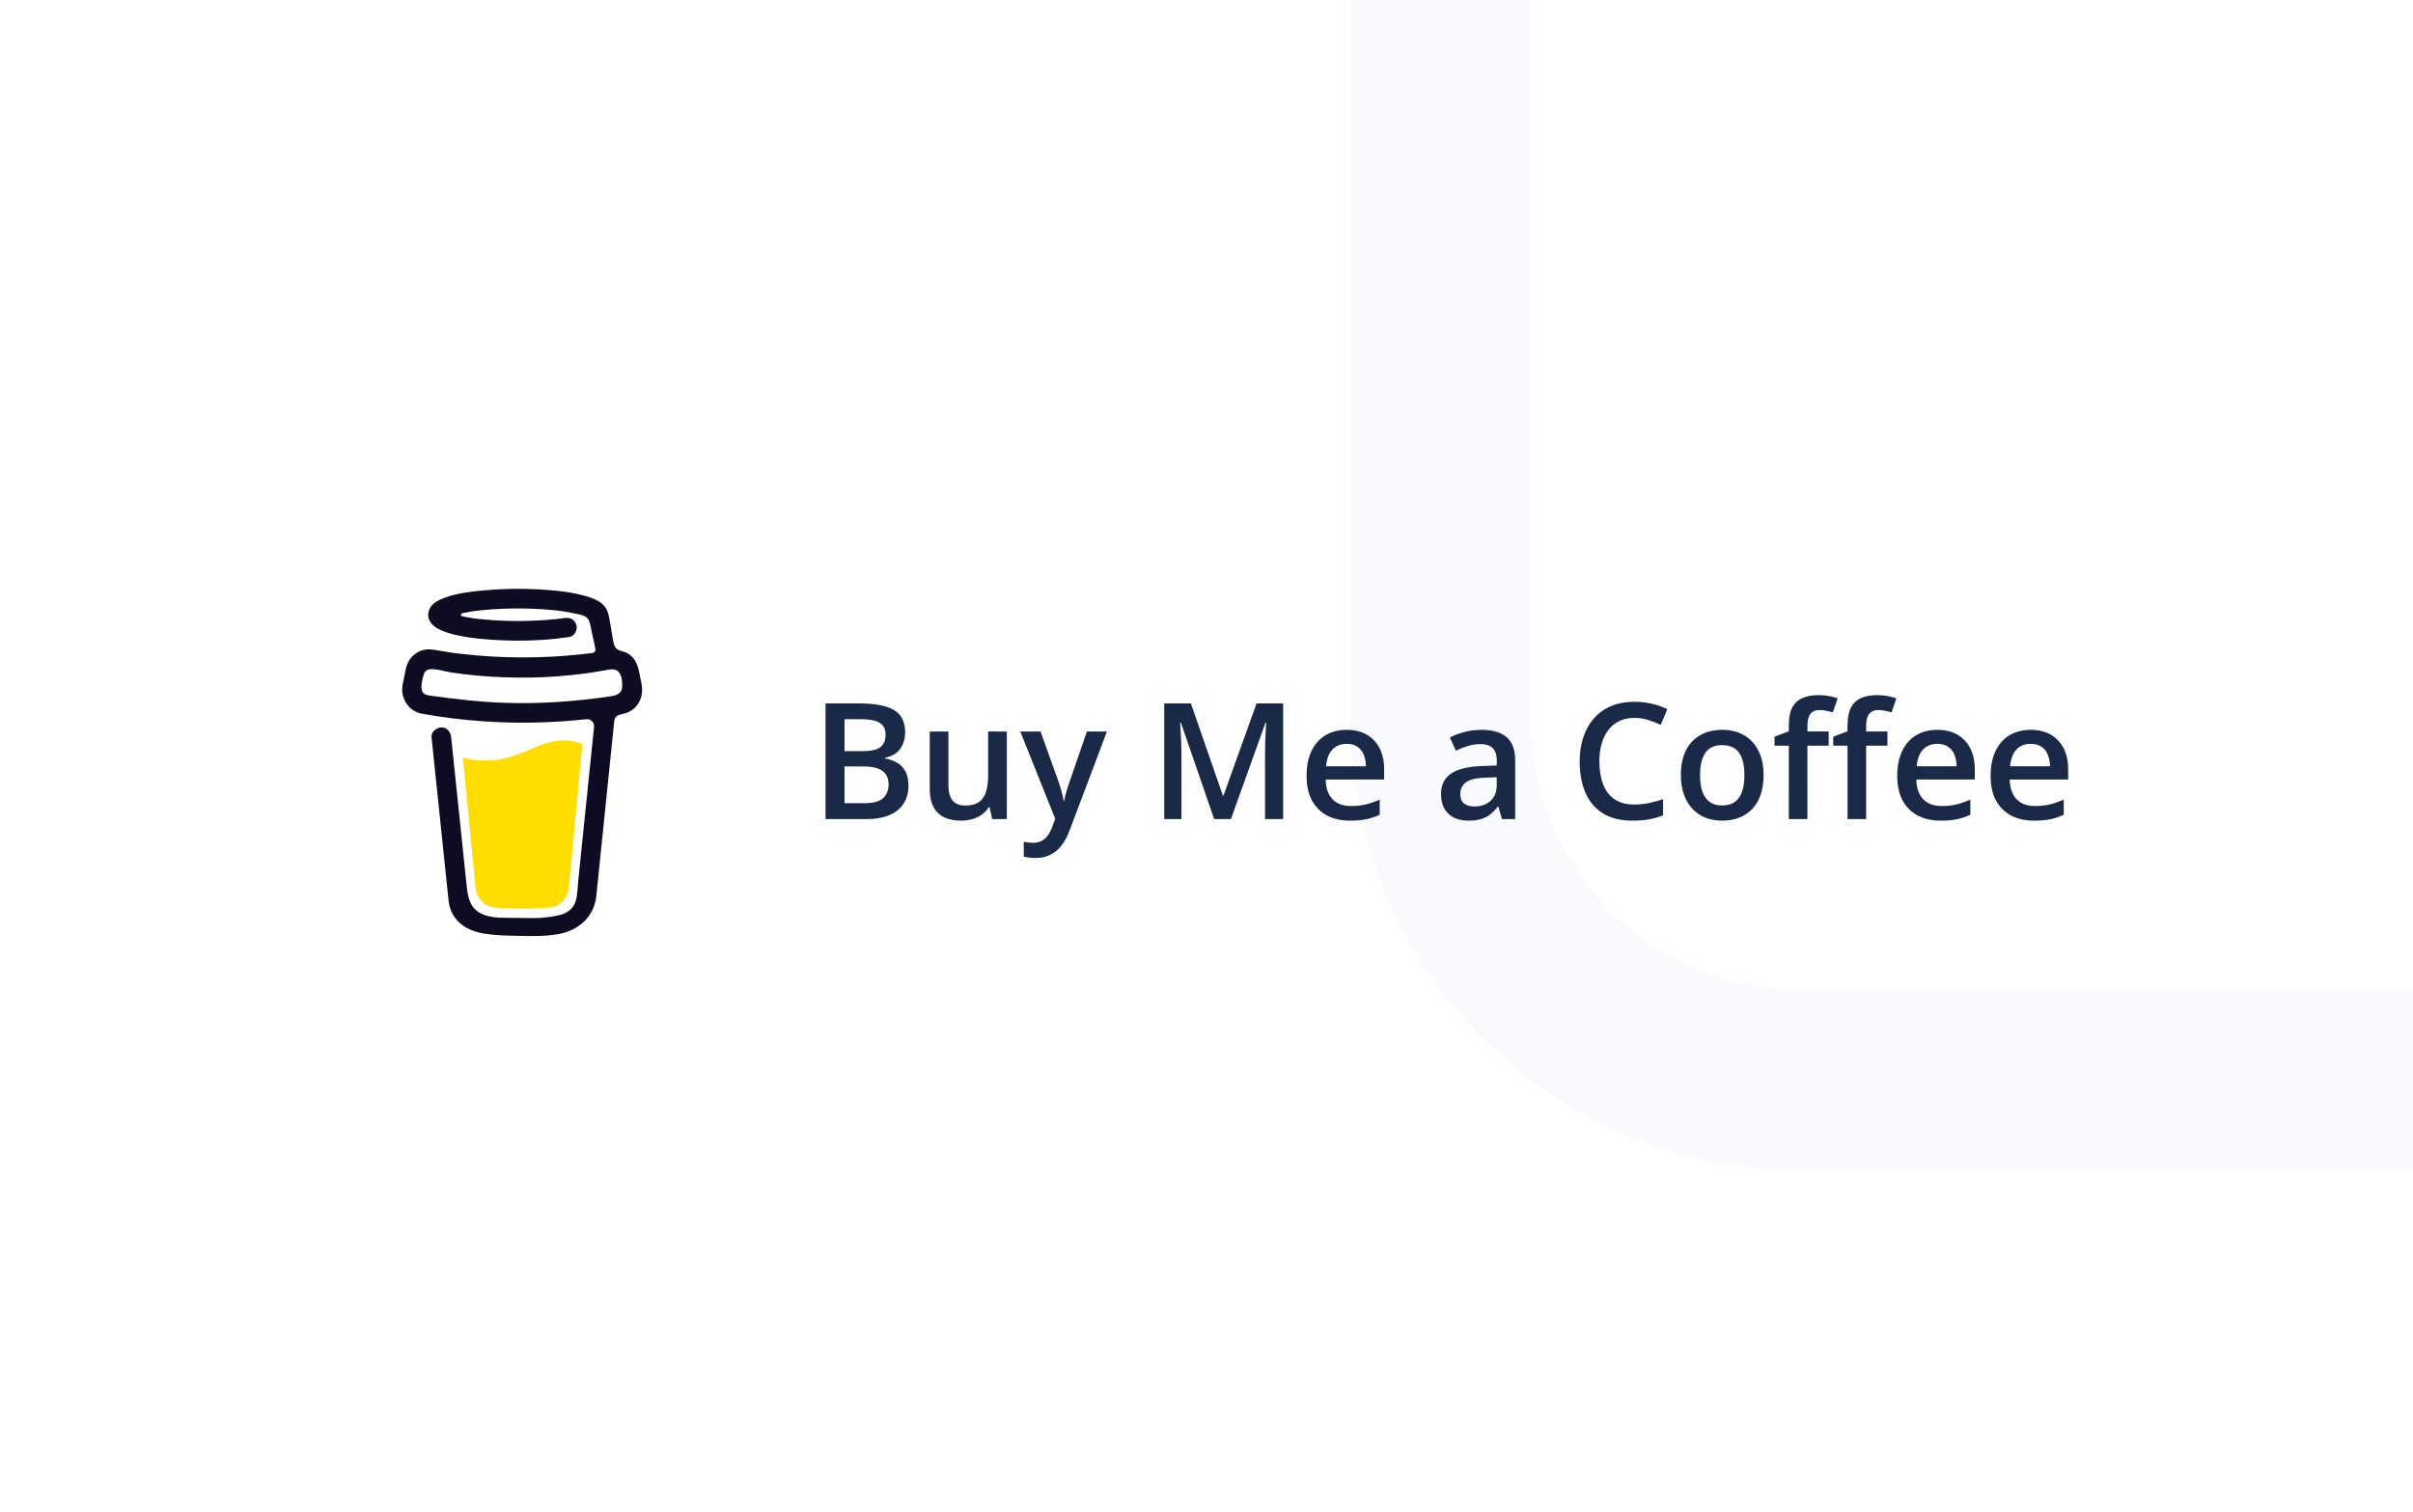 <svg fill="none" height="168" viewBox="0 0 268 168" width="268" xmlns="http://www.w3.org/2000/svg" xmlns:xlink="http://www.w3.org/1999/xlink"><rect x="0" y="0" width="268" height="168" fill="#808080" stroke="none"/><clipPath id="a"><path d="m0 0h268v168h-268z"/></clipPath><clipPath id="b"><path d="m44.667 65.417h26.667v38.582h-26.667z"/></clipPath><g clip-path="url(#a)"><path d="m0 0h268v168h-268z" fill="#fff"/><path d="m160-20c0-22.091 17.909-40 40-40h120c22.091 0 40 17.909 40 40v100c0 22.091-17.909 40-40 40h-120c-22.091 0-40-17.909-40-40z" stroke="#f5f7fc" stroke-opacity=".6" stroke-width="20"/><g clip-path="url(#b)"><g fill="#0d0c22"><path d="m68.53 74.392-.026-.016-.061-.019c.025.021.056.033.088.034z"/><path d="m68.919 77.148-.031.009z"/><path d="m68.542 74.388c-.004-.001-.008-.001-.011-.003-0.0.003-0.0.005 0 .008.004-.001.008-.002.011-.005z"/><path d="m68.53 74.391h.003v-.002z"/><path d="m68.892 77.143.045-.025.017-.009.015-.016c-.028.012-.054.029-.076.051z"/><path d="m68.606 74.452-.044-.042-.03-.016c.016.028.042.049.073.058z"/><path d="m57.64 101.199c-.035.015-.065.038-.089.068l.028-.017c.019-.017.045-.038.061-.051z"/><path d="m64.007 99.945c0-.039-.019-.032-.015.108 0-.011.005-.022.007-.033.003-.025.005-.05.008-.075z"/><path d="m63.349 101.199c-.035.015-.065.038-.089.068l.028-.017c.019-.017.045-.038.061-.051z"/><path d="m53.152 101.497c-.026-.023-.059-.038-.093-.044.028.014.056.027.075.038z"/><path d="m52.141 100.53c-.004-.041-.017-.08-.037-.116.014.037.026.075.036.114z"/></g><path d="m58.924 83.24c-1.386.593-2.959 1.266-4.997 1.266-.853-.002-1.701-.119-2.523-.348l1.41 14.474c.05.605.326 1.169.772 1.58.447.411 1.031.639 1.638.639 0 0 1.999.104 2.666.104.718 0 2.87-.104 2.87-.104.607 0 1.192-.228 1.638-.639.447-.412.722-.975.772-1.58l1.51-15.994c-.675-.23-1.356-.384-2.123-.384-1.328-.001-2.397.457-3.633.986z" fill="#fd0"/><path d="m47.039 77.065.025.023.016.01c-.013-.012-.026-.023-.041-.033z" fill="#0d0c22"/><path d="m71.199 75.729-.212-1.071c-.191-.961-.623-1.869-1.609-2.216-.316-.111-.675-.159-.917-.389-.242-.23-.314-.587-.37-.918-.104-.608-.201-1.216-.308-1.823-.092-.522-.165-1.108-.404-1.586-.311-.643-.958-1.018-1.6-1.267-.329-.123-.665-.227-1.006-.311-1.605-.423-3.293-.579-4.945-.668-1.982-.109-3.97-.076-5.948.099-1.472.134-3.022.296-4.421.805-.511.186-1.038.41-1.427.805-.477.485-.633 1.236-.284 1.841.248.43.667.733 1.112.934.579.259 1.185.456 1.805.588 1.728.382 3.519.532 5.284.596 1.957.079 3.917.015 5.865-.192.482-.053.963-.117 1.442-.191.565-.087.928-.826.761-1.341-.199-.616-.735-.854-1.341-.761-.089.014-.178.027-.267.04l-.064.009c-.205.026-.41.05-.616.073-.424.046-.849.083-1.275.112-.954.067-1.911.097-2.867.099-.94 0-1.879-.026-2.817-.088-.428-.028-.854-.064-1.28-.107-.194-.02-.387-.042-.58-.065l-.184-.023-.04-.006-.191-.028c-.389-.059-.778-.126-1.164-.208-.039-.009-.074-.03-.099-.061s-.038-.07-.038-.11.014-.078.038-.11c.025-.031.06-.053.099-.061h.007c.334-.071.67-.132 1.008-.185.112-.018.225-.035.338-.052h.003c.211-.014.424-.052.634-.077 1.829-.19 3.669-.255 5.507-.194.892.026 1.784.078 2.672.169.191.02.381.041.571.064.073.009.146.019.219.028l.147.021c.43.064.857.142 1.283.233.63.137 1.439.182 1.72.872.089.219.13.463.179.692l.063.293c.002.005.003.011.004.016.148.692.297 1.384.446 2.076.011.051.011.104.001.155-.01.051-.031.1-.061.143-.03.043-.069.079-.113.106-.045.027-.094.045-.146.052h-.004l-.091.013-.09.012c-.284.037-.569.072-.854.104-.562.064-1.124.119-1.687.166-1.119.093-2.241.154-3.365.183-.573.015-1.145.022-1.718.021-2.278-.002-4.554-.134-6.817-.397-.245-.029-.49-.06-.735-.092.19.024-.138-.019-.204-.028-.156-.022-.311-.044-.467-.068-.523-.078-1.042-.175-1.564-.26-.631-.104-1.234-.052-1.804.26-.468.256-.847.649-1.086 1.126-.246.509-.319 1.062-.429 1.609-.11.546-.281 1.135-.216 1.696.14 1.211.986 2.195 2.204 2.415 1.145.208 2.297.376 3.452.519 4.537.556 9.12.622 13.671.198.371-.035.741-.072 1.11-.113.115-.013.232.001.342.039.11.038.209.101.292.182.083.082.145.181.185.29.039.109.053.226.041.342l-.115 1.12c-.232 2.263-.464 4.527-.697 6.79-.242 2.377-.486 4.753-.731 7.129-.069.669-.138 1.338-.208 2.007-.067.659-.076 1.338-.201 1.989-.197 1.024-.89 1.652-1.901 1.882-.926.211-1.873.322-2.823.33-1.053.006-2.106-.041-3.159-.035-1.124.006-2.501-.097-3.369-.934-.762-.735-.868-1.886-.972-2.881-.138-1.317-.276-2.634-.412-3.951l-.763-7.323-.494-4.738c-.008-.078-.017-.156-.024-.235-.059-.565-.459-1.119-1.09-1.09-.54.024-1.153.483-1.09 1.09l.366 3.513.757 7.267c.216 2.064.431 4.128.645 6.193.042.396.08.792.124 1.188.237 2.161 1.888 3.326 3.932 3.654 1.194.192 2.417.231 3.628.251 1.553.025 3.122.085 4.649-.197 2.264-.415 3.962-1.926 4.204-4.271.069-.677.138-1.354.208-2.031.23-2.24.46-4.479.689-6.719l.75-7.319.344-3.354c.017-.166.087-.323.2-.446.113-.123.263-.207.427-.239.647-.126 1.266-.342 1.726-.834.733-.784.879-1.807.62-2.838zm-24.348.724c.01-.005-.008.08-.016.119-.002-.06.002-.113.016-.119zm.063.486c.005-.004.021.017.037.042-.024-.023-.04-.04-.037-.042zm.062.082c.022.038.034.062 0 0zm.124.101h.003c0 .004.006.007.008.011-.004-.004-.007-.008-.011-.011zm21.723-.15c-.233.221-.583.324-.929.375-3.882.576-7.822.868-11.747.739-2.809-.096-5.589-.408-8.37-.801-.273-.038-.568-.088-.755-.289-.353-.379-.18-1.142-.088-1.6.084-.419.245-.978.744-1.038.779-.091 1.683.237 2.453.354.927.141 1.858.255 2.792.34 3.987.363 8.042.307 12.011-.225.724-.097 1.444-.21 2.163-.339.64-.115 1.349-.33 1.736.333.265.452.3 1.056.26 1.566-.013.222-.11.431-.271.585z" fill="#0d0c22"/></g><path d="m91.688 78.15h3.823c1.658 0 2.909.24 3.753.721.843.48 1.265 1.31 1.265 2.487 0 .492-.088.938-.263 1.336-.17.393-.419.718-.747.976-.328.252-.733.422-1.213.51v.088c.498.088.94.243 1.327.466.392.223.7.542.923.958.228.416.342.955.342 1.617 0 .785-.187 1.453-.562 2.004-.369.551-.899.97-1.591 1.257-.685.287-1.5.431-2.443.431h-4.614zm2.109 5.3h2.022c.955 0 1.617-.155 1.986-.466.369-.311.554-.765.554-1.362 0-.609-.22-1.049-.659-1.318-.434-.27-1.125-.404-2.074-.404h-1.828zm0 1.705v4.078h2.224c.984 0 1.676-.19 2.074-.571.399-.381.598-.896.598-1.547 0-.398-.091-.744-.273-1.037-.176-.293-.466-.518-.87-.677-.404-.164-.949-.246-1.635-.246zm18.026-3.885v9.729h-1.626l-.281-1.31h-.114c-.205.334-.466.612-.782.835-.317.217-.668.378-1.055.483-.387.111-.794.167-1.222.167-.732 0-1.359-.123-1.881-.369-.515-.252-.911-.639-1.186-1.16-.276-.521-.413-1.195-.413-2.022v-6.354h2.074v5.968c0 .756.152 1.321.457 1.696.31.375.791.562 1.441.562.627 0 1.125-.129 1.494-.387.37-.258.63-.639.783-1.143.158-.504.237-1.122.237-1.855v-4.843zm1.494 0h2.25l1.995 5.555c.088.252.167.501.238.747.076.24.14.477.193.712.059.234.106.469.141.703h.053c.058-.305.14-.644.246-1.02.111-.381.234-.762.369-1.143l1.916-5.555h2.223l-4.174 11.065c-.241.633-.537 1.172-.888 1.617-.346.451-.756.791-1.231 1.02-.474.234-1.016.351-1.626.351-.293 0-.547-.018-.764-.053-.217-.029-.402-.061-.554-.097v-1.652c.123.029.278.056.466.079.187.023.381.035.58.035.369 0 .688-.073.958-.22s.498-.354.686-.624c.187-.264.342-.566.465-.905l.343-.914zm21.534 9.729-3.701-10.731h-.079c.018.24.038.568.062.984.023.416.044.861.061 1.336.018.475.027.929.027 1.362v7.049h-1.916v-12.85h2.962l3.559 10.257h.053l3.683-10.257h2.953v12.85h-2.013v-7.154c0-.393.006-.817.018-1.274.017-.457.035-.891.052-1.301.024-.41.041-.738.053-.984h-.07l-3.841 10.714zm14.712-9.914c.868 0 1.612.179 2.233.536.621.357 1.099.864 1.433 1.52.333.656.5 1.441.5 2.355v1.107h-6.495c.024.943.276 1.67.756 2.18.487.51 1.166.765 2.039.765.621 0 1.178-.059 1.67-.176.498-.123 1.011-.302 1.538-.536v1.679c-.486.229-.981.396-1.485.501-.504.105-1.107.158-1.811.158-.955 0-1.795-.185-2.522-.554-.721-.375-1.286-.932-1.696-1.67-.405-.738-.607-1.655-.607-2.751 0-1.09.185-2.016.554-2.777s.888-1.342 1.556-1.74 1.447-.598 2.337-.598zm0 1.556c-.65 0-1.177.211-1.582.633-.398.422-.632 1.04-.703 1.855h4.43c-.006-.486-.088-.917-.246-1.292-.152-.375-.387-.668-.703-.879-.311-.211-.709-.316-1.196-.316zm14.986-1.556c1.23 0 2.159.273 2.786.817.633.545.949 1.395.949 2.549v6.548h-1.468l-.395-1.38h-.07c-.276.352-.56.642-.853.87-.293.229-.633.399-1.019.51-.381.117-.847.176-1.398.176-.58 0-1.099-.105-1.556-.316-.457-.217-.817-.545-1.081-.984-.263-.44-.395-.996-.395-1.67 0-1.002.372-1.755 1.116-2.259.75-.504 1.881-.782 3.393-.835l1.687-.061v-.51c0-.674-.158-1.154-.474-1.441-.311-.287-.75-.431-1.319-.431-.486 0-.958.07-1.415.211s-.902.314-1.336.519l-.668-1.459c.475-.252 1.014-.457 1.617-.615.61-.158 1.243-.237 1.899-.237zm1.687 5.265-1.257.044c-1.031.035-1.754.211-2.17.527s-.624.75-.624 1.301c0 .48.143.832.43 1.055.287.217.665.325 1.134.325.715 0 1.307-.202 1.775-.606.475-.41.712-1.011.712-1.802zm15.302-6.592c-.615 0-1.166.111-1.652.334-.481.223-.888.545-1.222.967-.334.416-.589.923-.765 1.52-.175.592-.263 1.26-.263 2.004 0 .996.14 1.855.422 2.575.281.715.709 1.266 1.283 1.652.574.381 1.301.571 2.18.571.544 0 1.075-.053 1.59-.158.516-.105 1.049-.249 1.6-.431v1.793c-.522.205-1.049.354-1.582.448-.533.094-1.149.141-1.846.141-1.312 0-2.402-.273-3.269-.817-.862-.545-1.506-1.312-1.934-2.303-.422-.99-.633-2.15-.633-3.481 0-.973.135-1.863.405-2.672.269-.809.662-1.506 1.177-2.092.516-.592 1.152-1.046 1.908-1.362.761-.322 1.631-.483 2.61-.483.644 0 1.277.073 1.898.22.627.141 1.207.343 1.741.607l-.739 1.74c-.445-.211-.911-.393-1.397-.545-.487-.152-.99-.229-1.512-.229zm14.335 6.354c0 .809-.105 1.526-.316 2.153s-.519 1.157-.923 1.591c-.405.428-.891.756-1.459.984-.569.223-1.21.334-1.925.334-.668 0-1.28-.111-1.837-.334-.557-.229-1.04-.557-1.45-.984-.404-.434-.718-.964-.941-1.591-.222-.627-.334-1.345-.334-2.153 0-1.072.185-1.98.554-2.725.375-.75.908-1.321 1.6-1.714.691-.393 1.514-.589 2.47-.589.896 0 1.687.196 2.373.589.685.393 1.221.964 1.608 1.714s.58 1.658.58 2.725zm-7.058 0c0 .709.085 1.315.255 1.819.176.504.446.891.809 1.16.363.264.832.396 1.406.396s1.043-.132 1.406-.396c.364-.27.63-.656.8-1.16s.255-1.11.255-1.819-.085-1.31-.255-1.802c-.17-.498-.436-.876-.8-1.134-.363-.264-.835-.396-1.415-.396-.855 0-1.479.287-1.872.861-.392.574-.589 1.397-.589 2.47zm14.291-3.269h-2.364v8.156h-2.065v-8.156h-1.591v-.993l1.591-.607v-.677c0-.826.129-1.482.386-1.969.264-.486.639-.835 1.125-1.046.493-.217 1.079-.325 1.758-.325.446 0 .853.038 1.222.114.369.07.68.152.932.246l-.537 1.564c-.199-.064-.421-.123-.667-.176-.247-.059-.51-.088-.792-.088-.468 0-.814.146-1.037.439-.216.293-.325.721-.325 1.283v.659h2.364zm6.522 0h-2.364v8.156h-2.066v-8.156h-1.591v-.993l1.591-.607v-.677c0-.826.129-1.482.387-1.969.264-.486.639-.835 1.125-1.046.492-.217 1.078-.325 1.758-.325.445 0 .852.038 1.221.114.37.07.68.152.932.246l-.536 1.564c-.199-.064-.422-.123-.668-.176-.246-.059-.51-.088-.791-.088-.469 0-.814.146-1.037.439-.217.293-.325.721-.325 1.283v.659h2.364zm5.537-1.758c.867 0 1.611.179 2.232.536.622.357 1.099.864 1.433 1.52.334.656.501 1.441.501 2.355v1.107h-6.495c.023.943.275 1.67.756 2.18.486.51 1.166.765 2.039.765.621 0 1.178-.059 1.67-.176.498-.123 1.011-.302 1.538-.536v1.679c-.486.229-.982.396-1.485.501-.504.105-1.108.158-1.811.158-.955 0-1.796-.185-2.522-.554-.721-.375-1.287-.932-1.697-1.67-.404-.738-.606-1.655-.606-2.751 0-1.09.184-2.016.553-2.777.37-.762.888-1.342 1.556-1.74s1.447-.598 2.338-.598zm0 1.556c-.65 0-1.178.211-1.582.633-.398.422-.633 1.04-.703 1.855h4.43c-.006-.486-.088-.917-.247-1.292-.152-.375-.386-.668-.703-.879-.31-.211-.709-.316-1.195-.316zm10.371-1.556c.867 0 1.611.179 2.233.536.621.357 1.098.864 1.432 1.52.334.656.501 1.441.501 2.355v1.107h-6.495c.023.943.275 1.67.756 2.18.486.51 1.166.765 2.039.765.621 0 1.178-.059 1.67-.176.498-.123 1.011-.302 1.538-.536v1.679c-.486.229-.981.396-1.485.501-.504.105-1.108.158-1.811.158-.955 0-1.796-.185-2.522-.554-.721-.375-1.287-.932-1.697-1.67-.404-.738-.606-1.655-.606-2.751 0-1.09.184-2.016.554-2.777.369-.762.887-1.342 1.555-1.74s1.448-.598 2.338-.598zm0 1.556c-.65 0-1.178.211-1.582.633-.398.422-.633 1.04-.703 1.855h4.43c-.006-.486-.088-.917-.246-1.292-.153-.375-.387-.668-.704-.879-.31-.211-.709-.316-1.195-.316z" fill="#1a2947"/></g></svg>